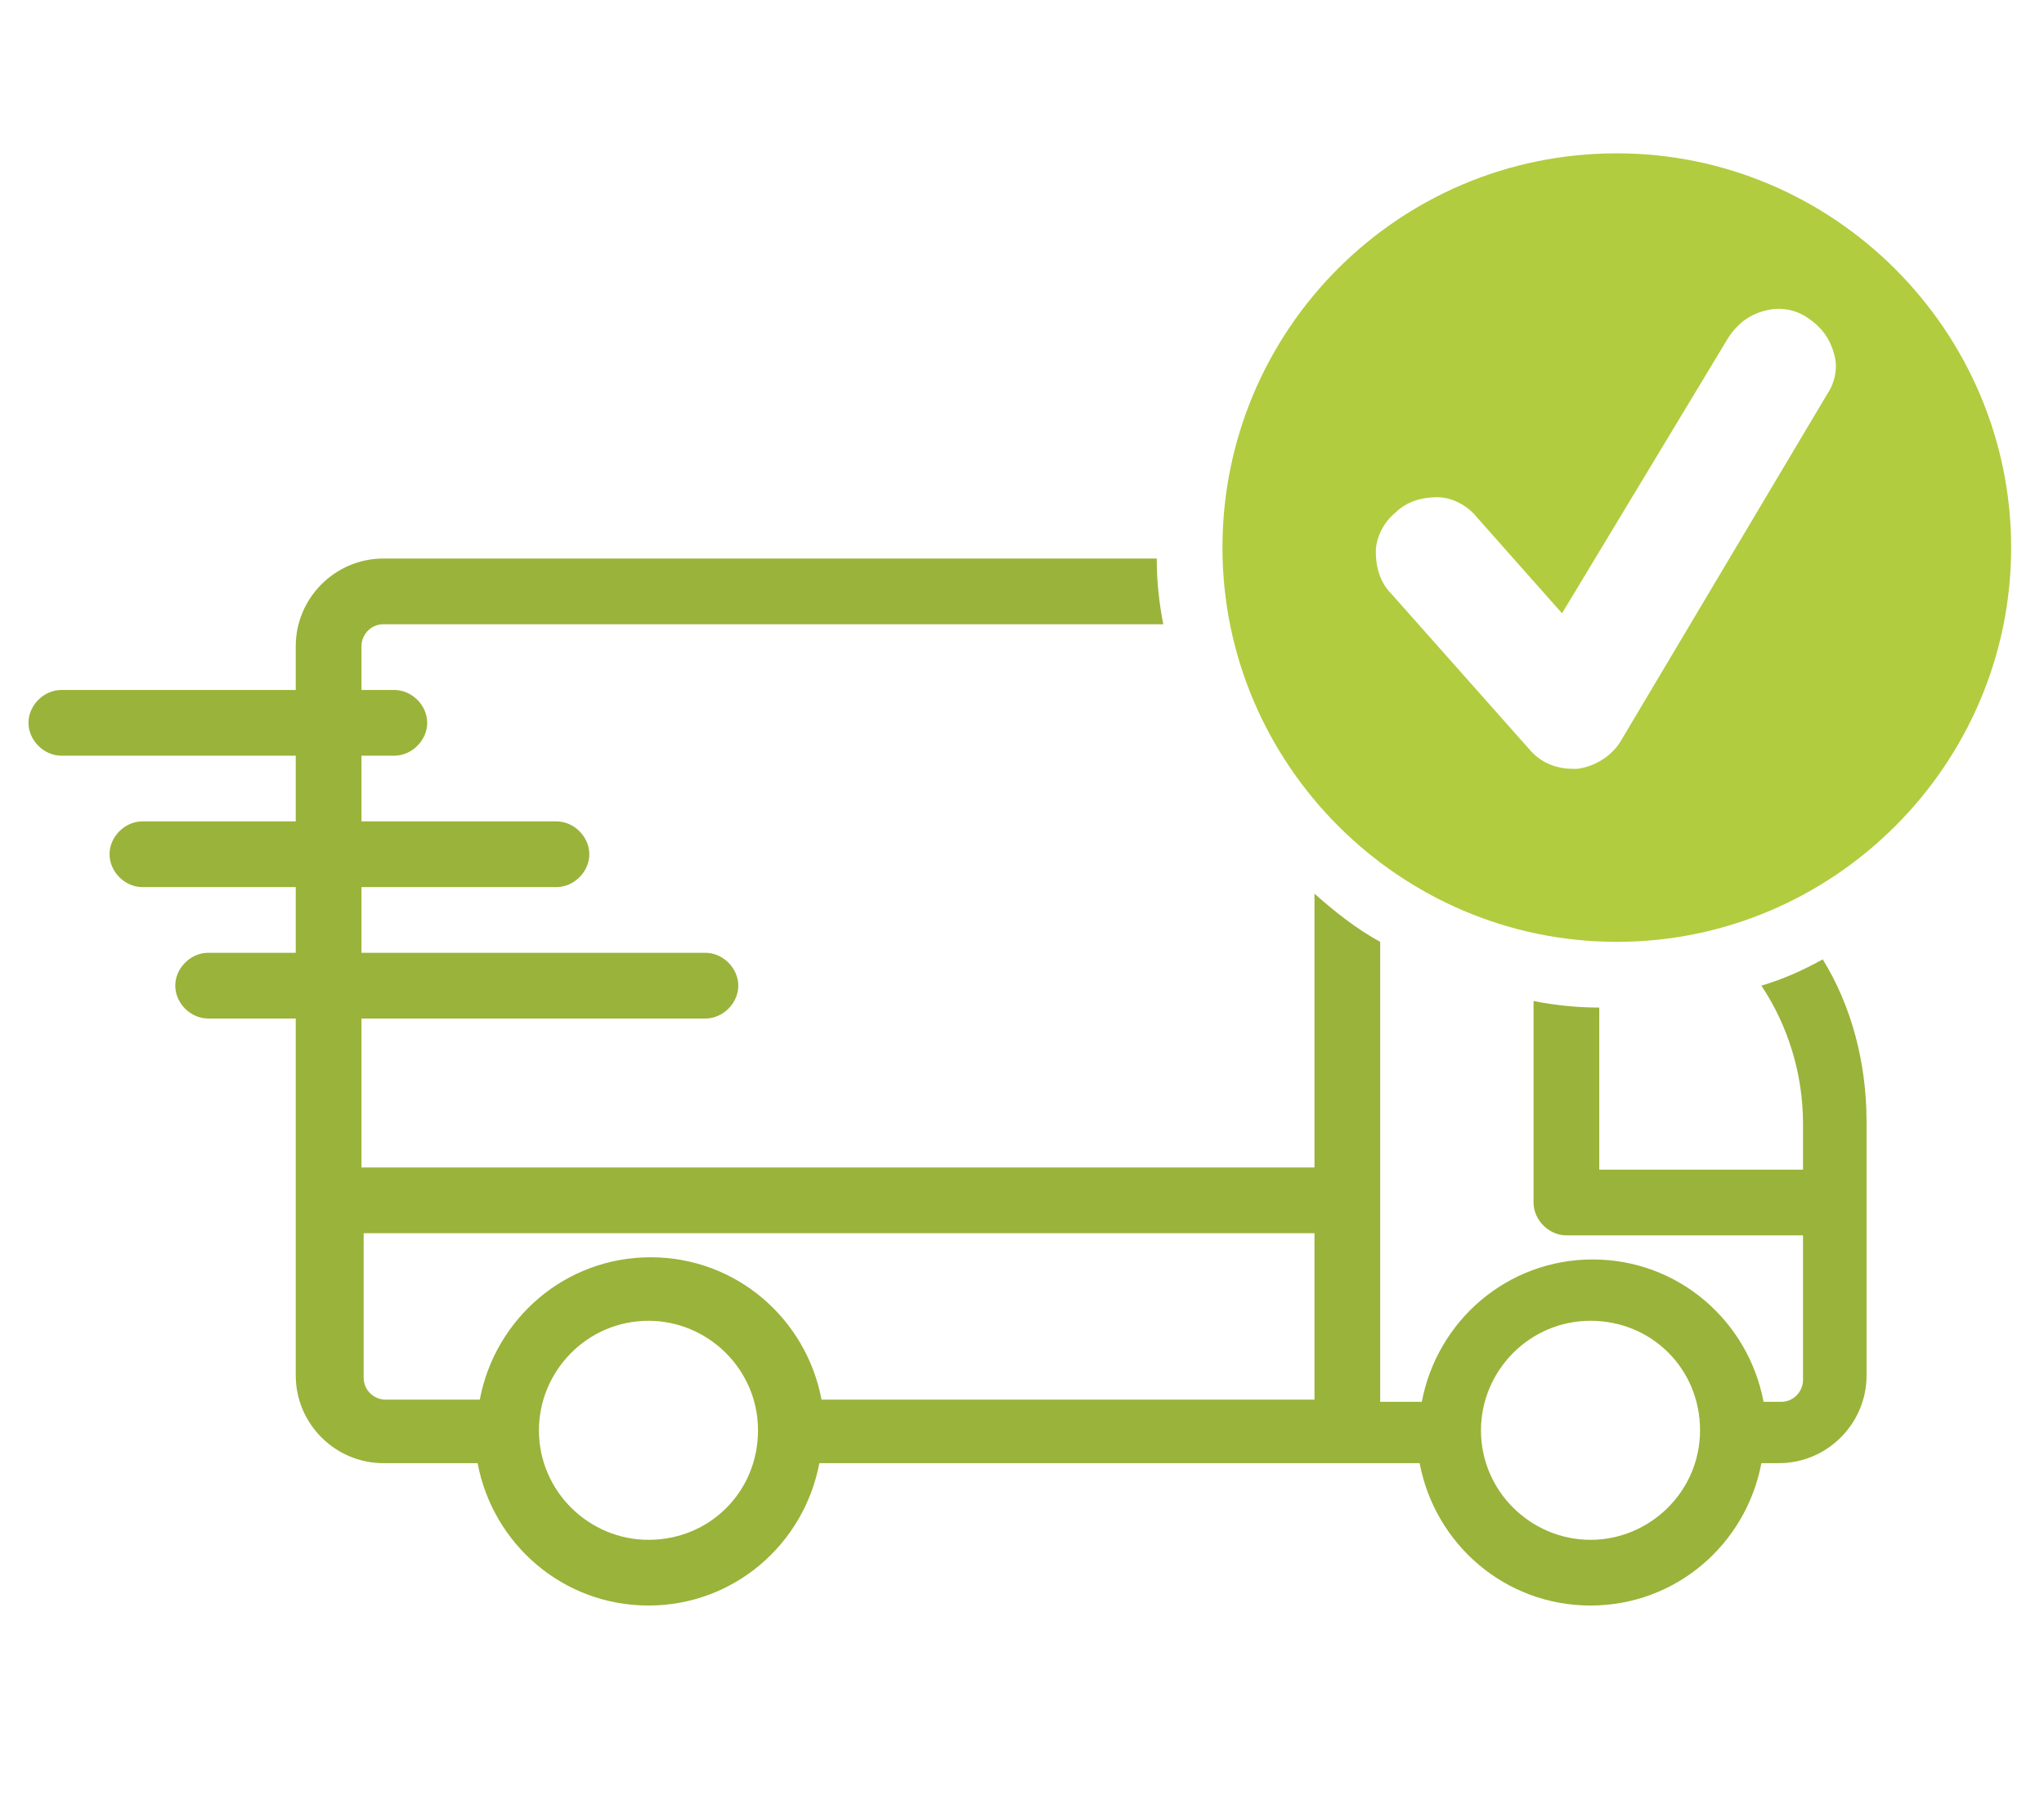 <?xml version="1.0" encoding="utf-8"?>
<!-- Generator: Adobe Illustrator 21.1.0, SVG Export Plug-In . SVG Version: 6.00 Build 0)  -->
<svg version="1.1" id="_x2014_ÎÓÈ_x5F_1" xmlns="http://www.w3.org/2000/svg" xmlns:xlink="http://www.w3.org/1999/xlink"
	 x="0px" y="0px" viewBox="0 0 93.3 82.6" style="enable-background:new 0 0 93.3 82.6;" xml:space="preserve">
<style type="text/css">
	.st0{fill:#B1CC3E;}
	.st1{fill:#9AB33A;}
</style>
<g>
	<path class="st0" d="M73.8,7c-10,0-18,8.1-18,18s8.1,18,18,18s18-8.1,18-18S83.7,7,73.8,7z M83.4,18L74,33.8
		c-0.4,0.7-1.2,1.2-2,1.3c-0.1,0-0.2,0-0.2,0c-0.8,0-1.5-0.3-2-0.9l-6.3-7.1c-0.5-0.5-0.7-1.2-0.7-1.9c0-0.7,0.4-1.4,0.9-1.8
		c0.5-0.5,1.2-0.7,1.9-0.7c0.7,0,1.4,0.4,1.8,0.9l3.9,4.4l7.6-12.6c0.4-0.6,0.9-1,1.6-1.2c0.7-0.2,1.4-0.1,2,0.3
		c0.6,0.4,1,0.9,1.2,1.6C83.9,16.7,83.8,17.4,83.4,18z"/>
	<path class="st1" d="M83.2,43.8c-0.9,0.5-1.8,0.9-2.8,1.2c1.2,1.8,1.9,4,1.9,6.3v2.1h-9.3V46c-1,0-2-0.1-3-0.3v9.2
		c0,0.8,0.7,1.5,1.5,1.5h10.8v6.6c0,0.5-0.4,1-1,1h-0.8c-0.7-3.7-3.9-6.5-7.8-6.5c-3.9,0-7.1,2.8-7.8,6.5H63V43
		c-1.1-0.6-2.1-1.4-3-2.2v12.5H16.5v-6.8h15.7c0.8,0,1.5-0.7,1.5-1.5c0-0.8-0.7-1.5-1.5-1.5H16.5v-3h8.9c0.8,0,1.5-0.7,1.5-1.5
		c0-0.8-0.7-1.5-1.5-1.5h-8.9v-3h1.5c0.8,0,1.5-0.7,1.5-1.5c0-0.8-0.7-1.5-1.5-1.5h-1.5v-2c0-0.5,0.4-1,1-1h35.6c-0.2-1-0.3-2-0.3-3
		H17.5c-2.2,0-4,1.8-4,4v2H2.8c-0.8,0-1.5,0.7-1.5,1.5c0,0.8,0.7,1.5,1.5,1.5h10.7v3h-7C5.7,37.5,5,38.2,5,39c0,0.8,0.7,1.5,1.5,1.5
		h7v3h-4c-0.8,0-1.5,0.7-1.5,1.5c0,0.8,0.7,1.5,1.5,1.5h4v16.3c0,2.2,1.8,4,4,4h4.3c0.7,3.7,3.9,6.5,7.8,6.5c3.9,0,7.1-2.8,7.8-6.5
		h27.4c0.7,3.7,3.9,6.5,7.8,6.5c3.9,0,7.1-2.8,7.8-6.5h0.8c2.2,0,4-1.8,4-4V51.2C85.2,48.5,84.5,45.9,83.2,43.8z M29.6,70.3
		c-2.7,0-5-2.2-5-5c0-2.7,2.2-5,5-5c2.7,0,5,2.2,5,5C34.6,68.1,32.4,70.3,29.6,70.3z M60,63.9H37.5c-0.7-3.7-3.9-6.5-7.8-6.5
		c-3.9,0-7.1,2.8-7.8,6.5h-4.3c-0.5,0-1-0.4-1-1v-6.6H60V63.9z M72.6,70.3c-2.7,0-5-2.2-5-5c0-2.7,2.2-5,5-5s5,2.2,5,5
		C77.6,68.1,75.3,70.3,72.6,70.3z"/>
</g>
</svg>
